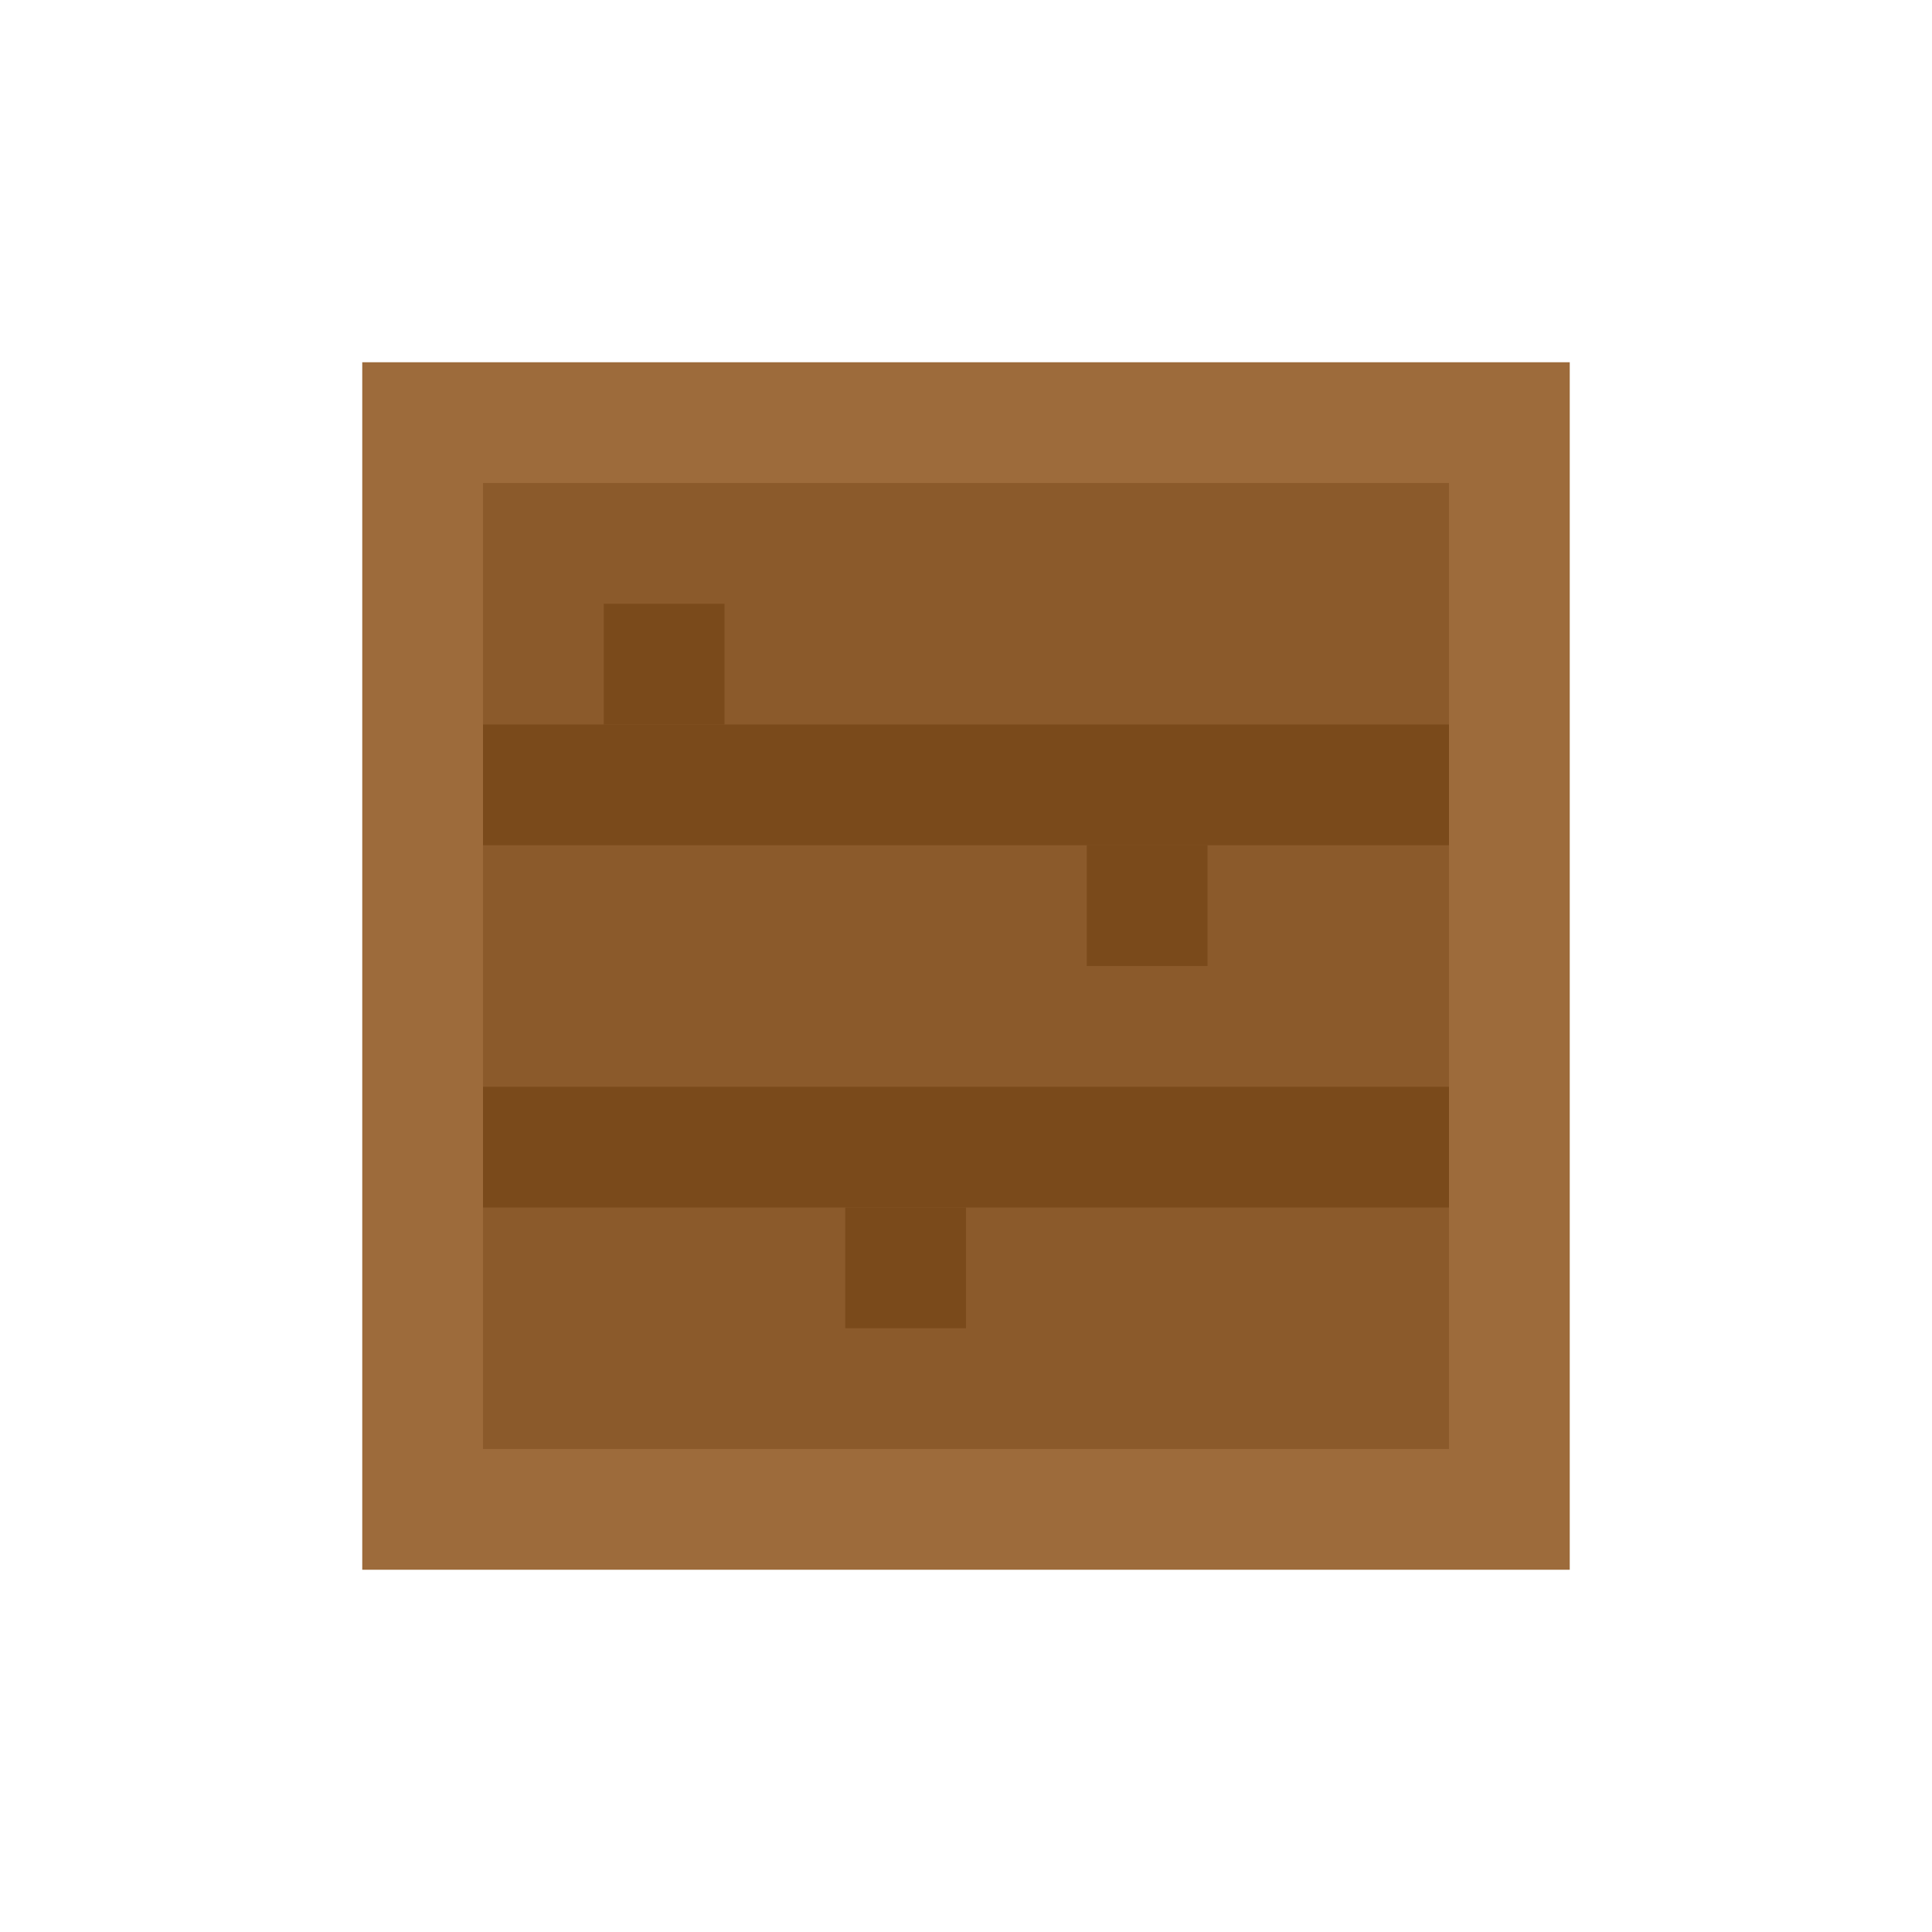 <svg xmlns="http://www.w3.org/2000/svg" viewBox="0 0 16 16" role="img" aria-label="Tábuas de oak">
  <rect fill="#9D6B3B" x="3" y="3" width="10" height="10"/>
  <rect fill="#8B5A2B" x="4" y="4" width="8" height="8"/>
  <!-- Linhas das tábuas -->
  <rect fill="#7A4A1B" x="4" y="6" width="8" height="1"/>
  <rect fill="#7A4A1B" x="4" y="9" width="8" height="1"/>
  <!-- Veios -->
  <rect fill="#7A4A1B" x="5" y="5" width="1" height="1"/>
  <rect fill="#7A4A1B" x="9" y="7" width="1" height="1"/>
  <rect fill="#7A4A1B" x="7" y="10" width="1" height="1"/>
</svg>
